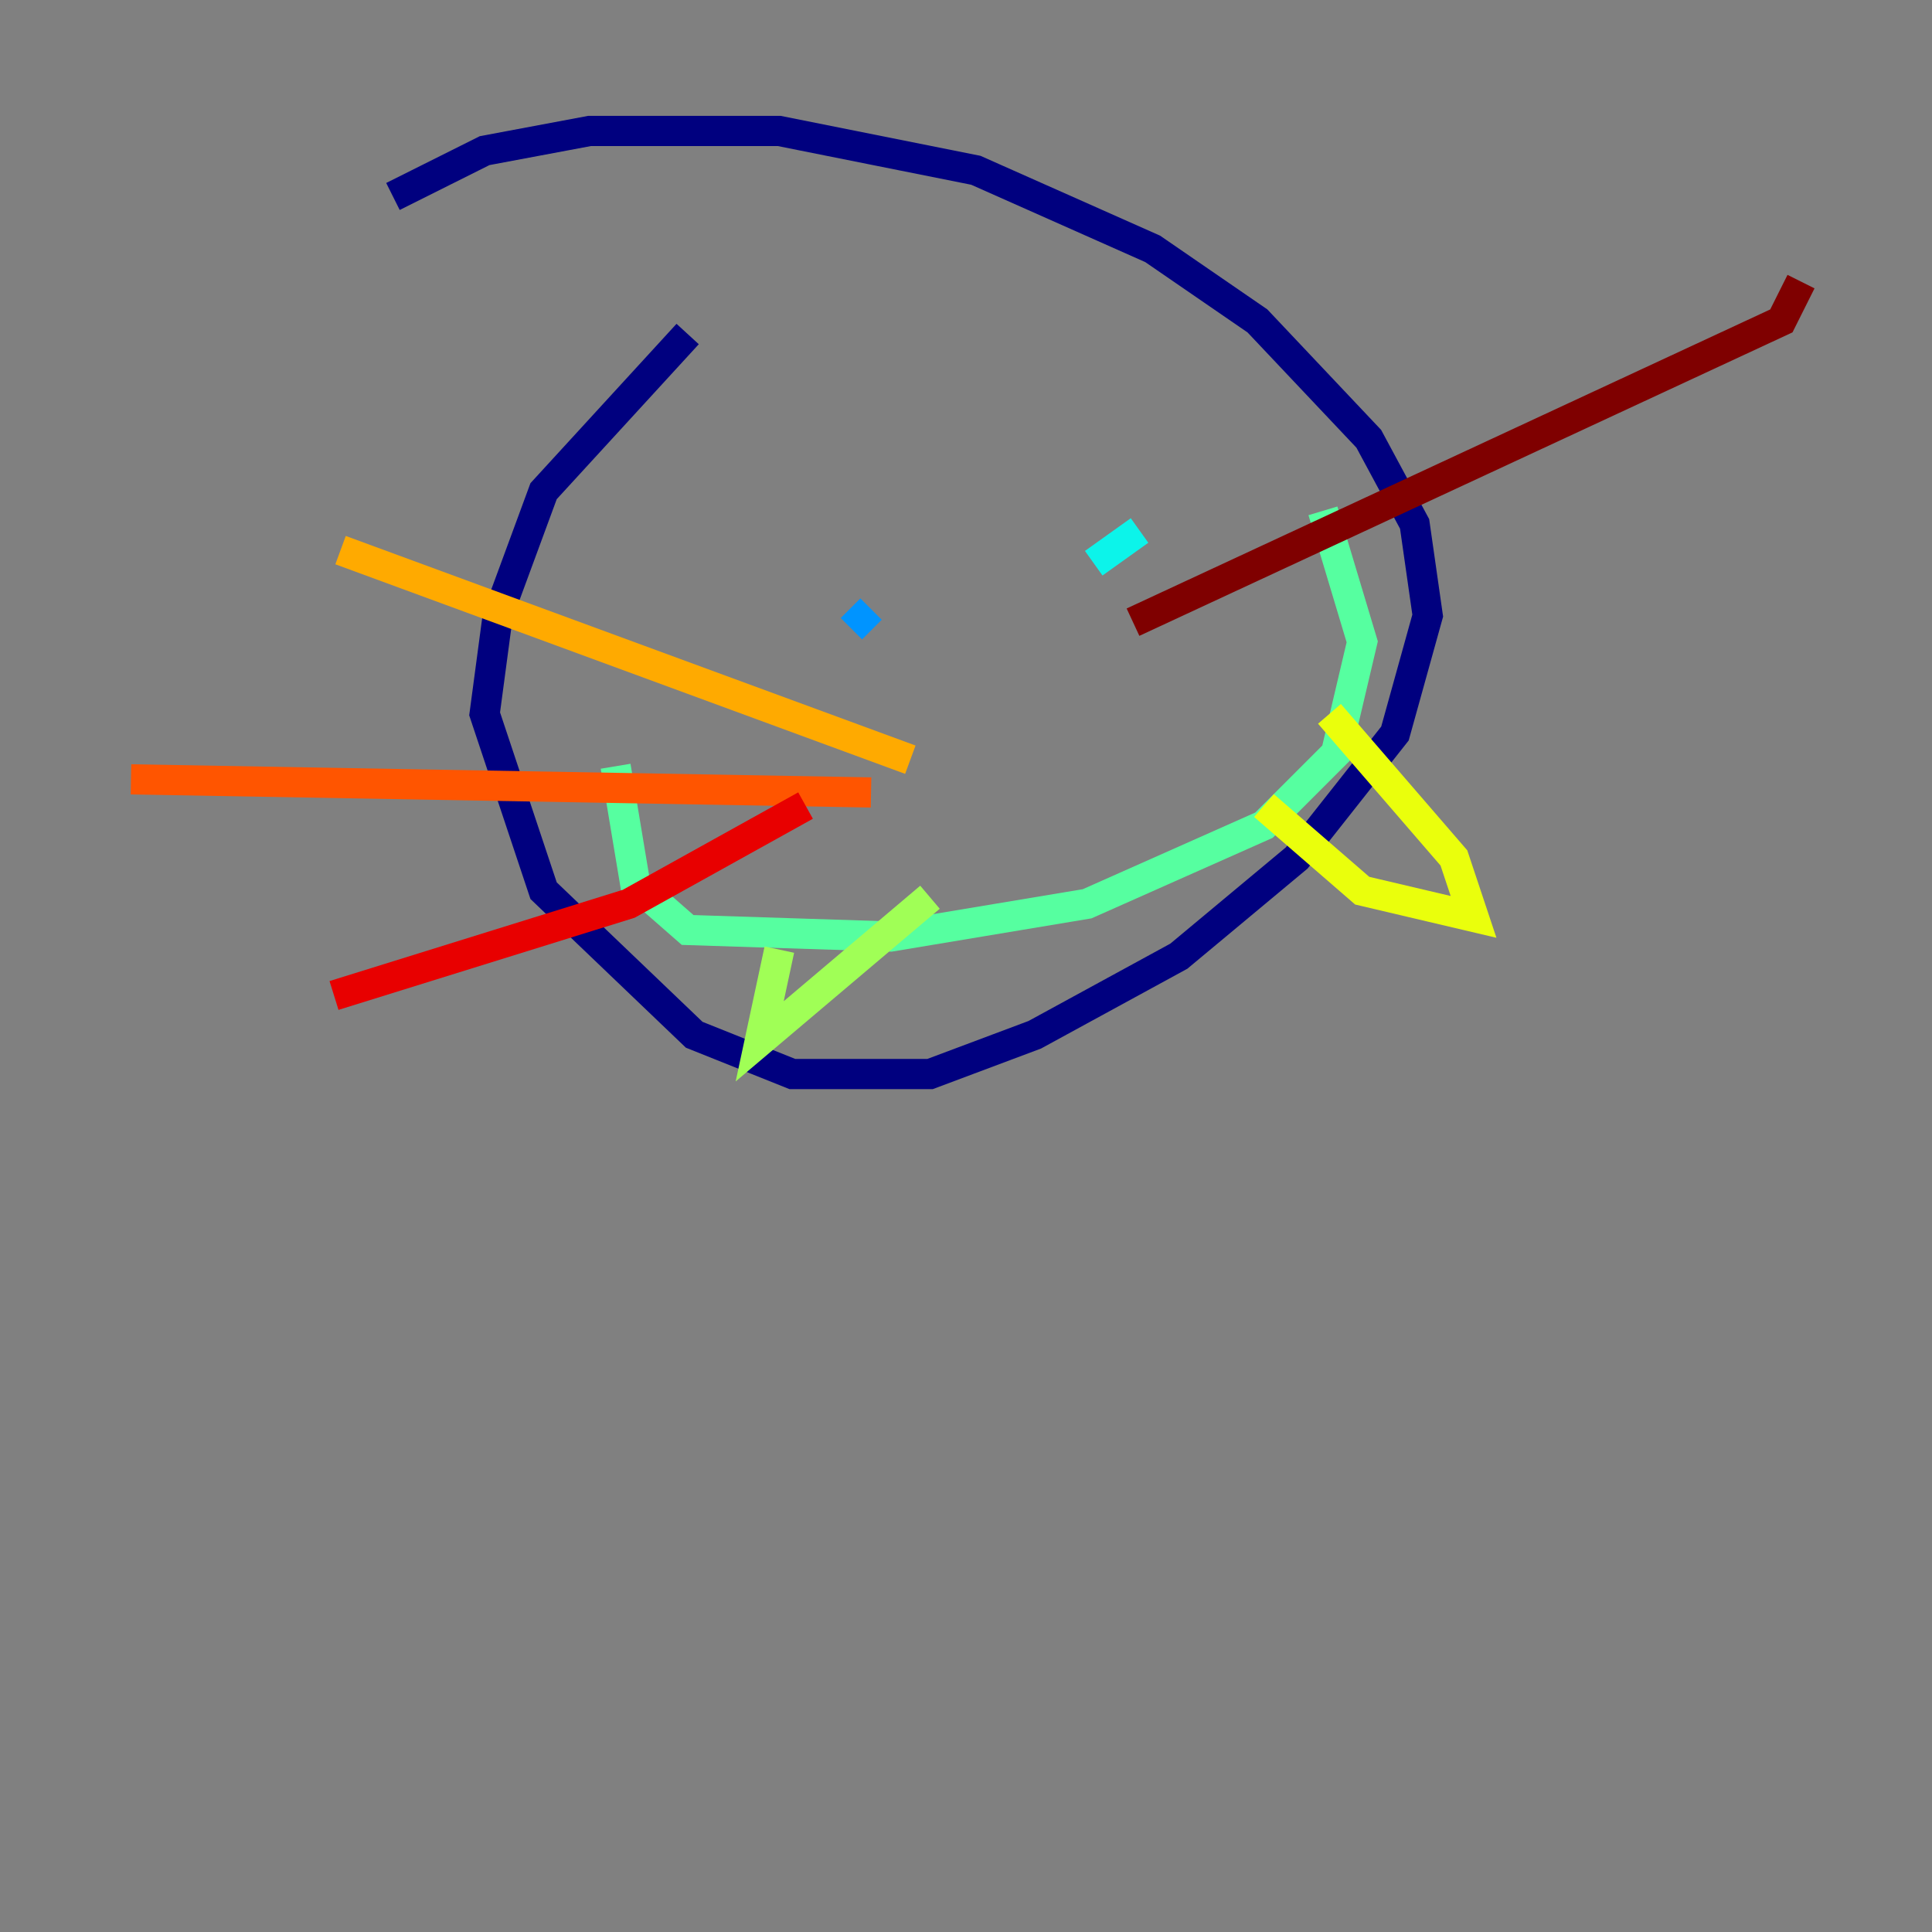 <?xml version="1.0" encoding="utf-8" ?>
<svg baseProfile="tiny" height="128" version="1.2" viewBox="0,0,128,128" width="128" xmlns="http://www.w3.org/2000/svg" xmlns:ev="http://www.w3.org/2001/xml-events" xmlns:xlink="http://www.w3.org/1999/xlink"><rect x="0" y="0" width="128" height="128" fill="#808080" stroke="none"/><defs /><polyline fill="none" points="45.559,22.129 36.014,32.542 32.976,40.786 32.108,47.295 36.014,59.01 45.993,68.556 52.502,71.159 61.614,71.159 68.556,68.556 78.102,63.349 85.912,56.841 92.42,48.597 94.59,40.786 93.722,34.712 90.685,29.071 83.308,21.261 76.366,16.488 64.651,11.281 51.634,8.678 39.051,8.678 32.108,9.98 26.034,13.017" stroke="#00007f" stroke-width="2" /><polyline fill="none" points="42.088,39.485 42.088,39.485" stroke="#0000e8" stroke-width="2" /><polyline fill="none" points="75.064,34.712 75.064,34.712" stroke="#0038ff" stroke-width="2" /><polyline fill="none" points="57.709,40.352 56.407,41.654" stroke="#0094ff" stroke-width="2" /><polyline fill="none" points="72.461,37.315 75.498,35.146" stroke="#0cf4ea" stroke-width="2" /><polyline fill="none" points="40.786,50.766 42.088,58.576 45.559,61.614 59.01,62.047 72.027,59.878 83.742,54.671 88.515,49.898 90.251,42.522 87.647,33.844" stroke="#56ffa0" stroke-width="2" /><polyline fill="none" points="51.634,62.915 50.332,68.99 61.614,59.444" stroke="#a0ff56" stroke-width="2" /><polyline fill="none" points="83.742,53.37 90.251,59.01 97.627,60.746 96.325,56.841 88.081,47.295" stroke="#eaff0c" stroke-width="2" /><polyline fill="none" points="60.312,50.332 22.563,36.447" stroke="#ffaa00" stroke-width="2" /><polyline fill="none" points="57.709,52.502 8.678,51.634" stroke="#ff5500" stroke-width="2" /><polyline fill="none" points="53.37,53.37 41.654,59.878 22.129,65.953" stroke="#e80000" stroke-width="2" /><polyline fill="none" points="75.064,41.22 118.02,21.261 119.322,18.658" stroke="#7f0000" stroke-width="2" /></svg>
